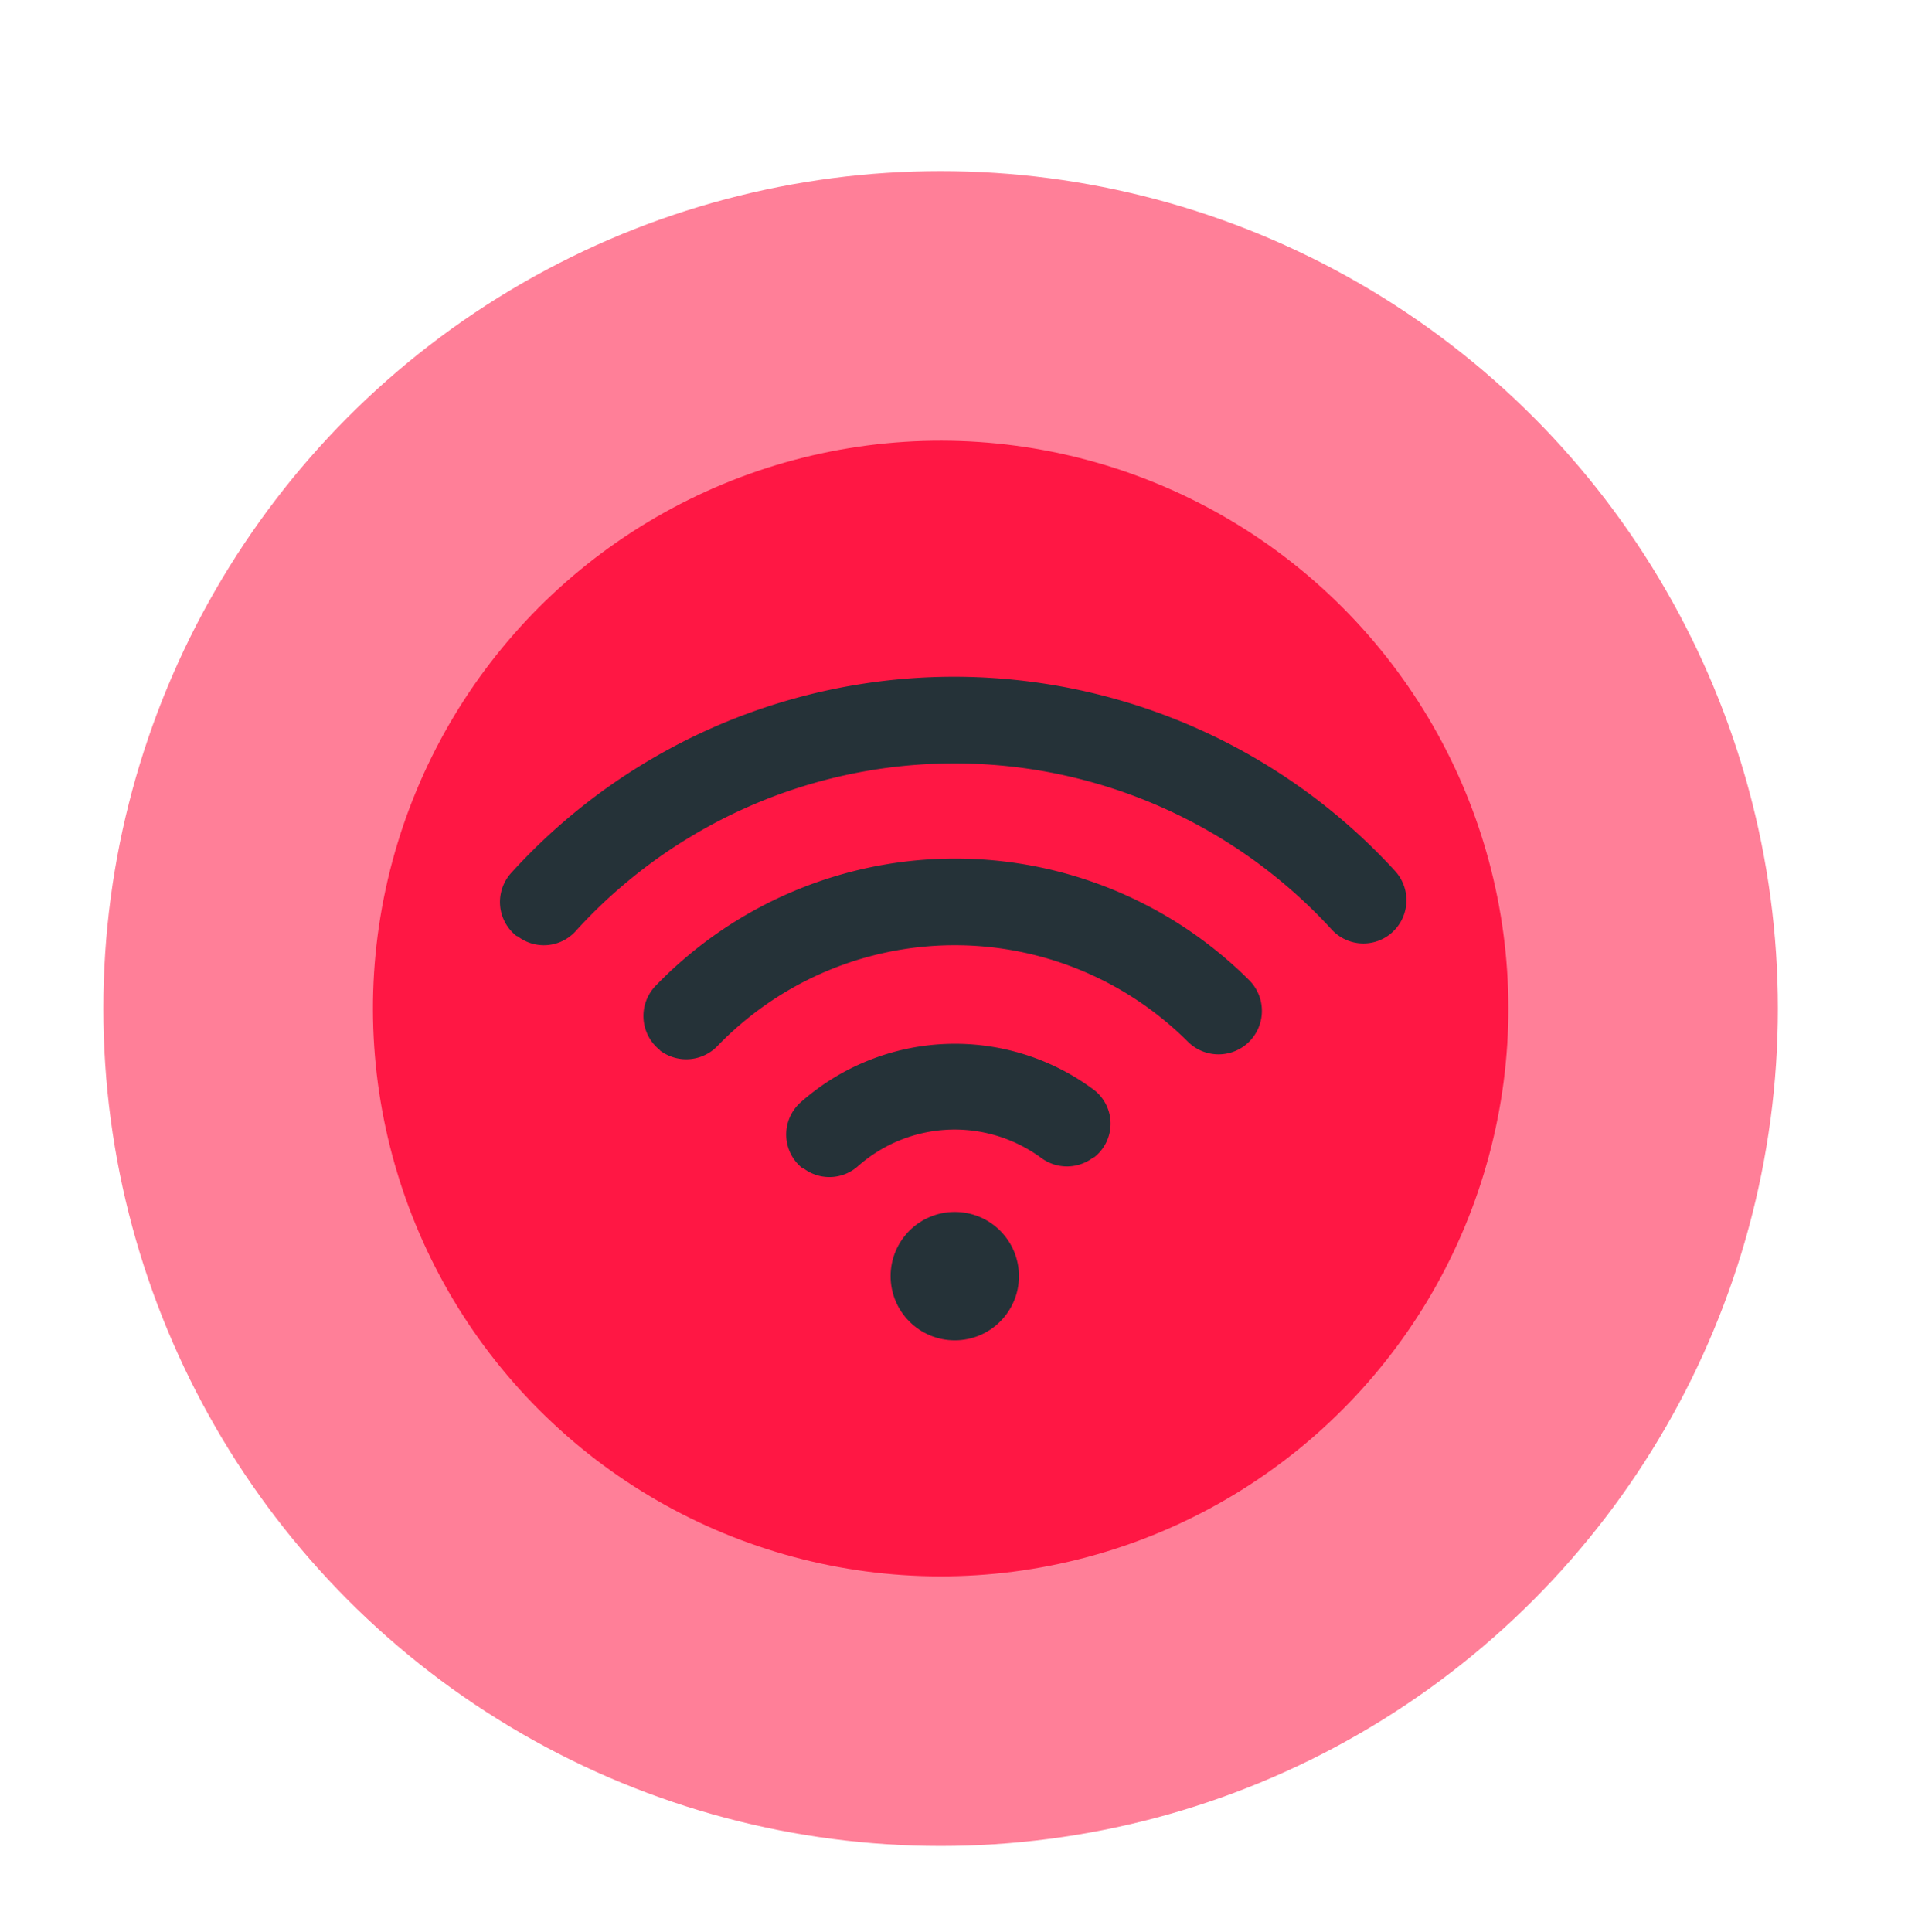 <svg xmlns="http://www.w3.org/2000/svg" xmlns:xlink="http://www.w3.org/1999/xlink" viewBox="0 0 198.26 200.68"><defs><style>.cls-1,.cls-2{fill:none;}.cls-2{clip-rule:evenodd;}.cls-3{clip-path:url(#clip-path);}.cls-4{clip-path:url(#clip-path-2);}.cls-5{clip-path:url(#clip-path-3);}.cls-6{clip-path:url(#clip-path-4);}.cls-7{clip-path:url(#clip-path-5);}.cls-8{clip-path:url(#clip-path-6);}.cls-11,.cls-9{fill:#ff1744;}.cls-9{opacity:0.55;}.cls-10{clip-path:url(#clip-path-7);}.cls-12{clip-path:url(#clip-path-9);}.cls-13{clip-path:url(#clip-path-10);}.cls-14{fill:#253238;}.cls-15{fill:#b1f93e;}.cls-16{clip-path:url(#clip-path-11);}.cls-17{clip-path:url(#clip-path-12);}</style><clipPath id="clip-path"><ellipse class="cls-1" cx="-168.81" cy="296.75" rx="19.72" ry="19.73"/></clipPath><clipPath id="clip-path-2"><ellipse class="cls-1" cx="-169.04" cy="296.54" rx="29.5" ry="29.53"/></clipPath><clipPath id="clip-path-3"><circle class="cls-1" cx="111.26" cy="326.07" r="87"/></clipPath><clipPath id="clip-path-4"><circle class="cls-1" cx="111.26" cy="326.07" r="58.99" transform="translate(-197.98 174.17) rotate(-45)"/></clipPath><clipPath id="clip-path-5"><circle class="cls-1" cx="97.74" cy="104.78" r="87"/></clipPath><clipPath id="clip-path-6"><rect class="cls-1" x="-622.26" y="-356.22" width="1440" height="1024"/></clipPath><clipPath id="clip-path-7"><circle class="cls-1" cx="97.74" cy="104.78" r="58.99" transform="translate(-45.46 99.8) rotate(-45)"/></clipPath><clipPath id="clip-path-9"><circle class="cls-1" cx="305.48" cy="206.33" r="87"/></clipPath><clipPath id="clip-path-10"><circle class="cls-1" cx="305.48" cy="206.33" r="58.99" transform="translate(-56.42 276.44) rotate(-45)"/></clipPath><clipPath id="clip-path-11"><path class="cls-2" d="M241.25,571.21H368.34A12.22,12.22,0,0,0,380.56,559V522.33a12.23,12.23,0,0,0-12.22-12.23H255.91a14.66,14.66,0,0,0-14.66,14.67Z"/></clipPath><clipPath id="clip-path-12"><path class="cls-2" d="M40.18,510.1H167.27a12.24,12.24,0,0,1,12.23,12.23V559a12.23,12.23,0,0,1-12.23,12.22H54.85a14.67,14.67,0,0,1-14.67-14.67Z"/></clipPath></defs><title>signal_error</title><g id="Layer_1" data-name="Layer 1"><g class="cls-7"><g class="cls-8"><rect class="cls-9" x="5.74" y="12.78" width="184" height="184"/></g></g><g class="cls-10"><g class="cls-8"><rect class="cls-11" x="33.74" y="40.78" width="128" height="128"/></g></g><circle class="cls-14" cx="99.21" cy="132.58" r="6.67"/><path class="cls-14" d="M53.77,97.26a4.46,4.46,0,0,0,6-.47,53.15,53.15,0,0,1,78.65-.17,4.47,4.47,0,0,0,6,.45h0a4.5,4.5,0,0,0,.53-6.59,62.13,62.13,0,0,0-91.82.2,4.49,4.49,0,0,0,.56,6.58Z"/><path class="cls-14" d="M68.55,109.11a4.51,4.51,0,0,0,6-.44,34.28,34.28,0,0,1,48.86-.47,4.51,4.51,0,0,0,6,.37h0a4.52,4.52,0,0,0,.36-6.77,43.26,43.26,0,0,0-61.6.57,4.52,4.52,0,0,0,.42,6.74Z"/><path class="cls-14" d="M83.4,121.31a4.45,4.45,0,0,0,5.7-.11,15.18,15.18,0,0,1,19.08-.91,4.49,4.49,0,0,0,5.44-.05l.07,0a4.44,4.44,0,0,0,0-7,24.18,24.18,0,0,0-30.46,1.25,4.48,4.48,0,0,0,.19,6.91Z"/><path class="cls-15" d="M436.92,147.42A641.49,641.49,0,0,0,410.61,31Q406,16.91,400.69,3c-2.83-7.44-5.53-15.47-11.05-21.41-12.25-13.17-34.53-9.75-50.6-9.7l-150.17.41c-2.57,0-2.58,4,0,4,56.74-.15,113.53-1.09,170.26-.45,12.88.14,25,2.32,31.81,14.47,6,10.73,9.59,23.33,13.53,34.93A635.18,635.18,0,0,1,424.87,100,644.83,644.83,0,0,1,438,254.43a636.42,636.42,0,0,1-7.5,77.45q-3.06,19.13-7.29,38.05-1.08,4.83-2.24,9.66c-.94,3.91-1.54,4.24-5.54,5.2q-10.33,2.49-20.67,5.07-90.09,22.56-178.11,52.49c-2.43.83-1.39,4.69,1.06,3.86Q318.45,412,422.11,387.3a2,2,0,0,0,1.4-1.4A645.09,645.09,0,0,0,436.92,147.42Z"/></g></svg>